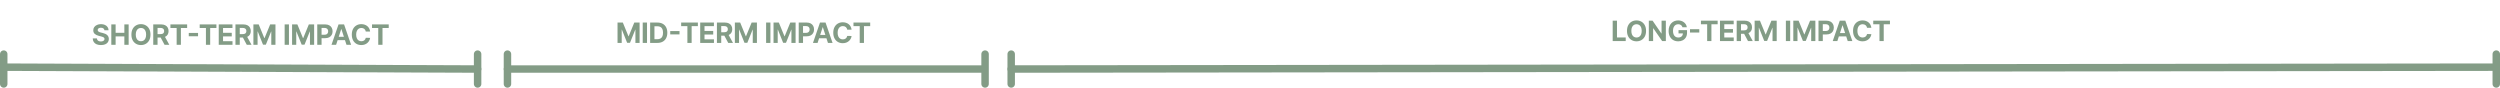 <svg width="1340" height="47" viewBox="0 0 1340 47" fill="none" xmlns="http://www.w3.org/2000/svg">
<g clip-path="url(#clip0_882_2255)">
<path d="M55.979 16.228C55.937 15.799 55.754 15.465 55.431 15.227C55.107 14.989 54.669 14.87 54.115 14.87C53.738 14.87 53.42 14.923 53.161 15.03C52.902 15.133 52.703 15.277 52.565 15.461C52.43 15.646 52.362 15.855 52.362 16.09C52.355 16.285 52.396 16.456 52.485 16.601C52.577 16.747 52.703 16.873 52.863 16.979C53.023 17.082 53.208 17.173 53.417 17.251C53.627 17.326 53.85 17.39 54.088 17.443L55.068 17.677C55.544 17.784 55.981 17.926 56.379 18.103C56.776 18.281 57.121 18.499 57.412 18.759C57.703 19.018 57.929 19.323 58.089 19.675C58.252 20.026 58.335 20.429 58.339 20.884C58.335 21.552 58.165 22.13 57.828 22.62C57.494 23.107 57.011 23.485 56.379 23.755C55.75 24.021 54.992 24.154 54.104 24.154C53.223 24.154 52.456 24.02 51.803 23.75C51.153 23.48 50.645 23.08 50.279 22.551C49.917 22.018 49.727 21.36 49.71 20.575H51.941C51.966 20.941 52.071 21.246 52.256 21.491C52.444 21.733 52.694 21.916 53.007 22.04C53.323 22.16 53.68 22.221 54.078 22.221C54.468 22.221 54.807 22.164 55.095 22.05C55.386 21.937 55.612 21.779 55.771 21.576C55.931 21.374 56.011 21.141 56.011 20.879C56.011 20.634 55.938 20.428 55.793 20.261C55.651 20.094 55.441 19.952 55.164 19.834C54.891 19.717 54.555 19.611 54.157 19.515L52.969 19.217C52.05 18.993 51.324 18.643 50.791 18.167C50.258 17.691 49.994 17.05 49.997 16.244C49.994 15.584 50.169 15.007 50.525 14.513C50.883 14.02 51.375 13.634 52 13.357C52.625 13.08 53.335 12.942 54.131 12.942C54.94 12.942 55.647 13.08 56.251 13.357C56.858 13.634 57.33 14.02 57.668 14.513C58.005 15.007 58.179 15.579 58.19 16.228H55.979ZM59.665 24V13.091H61.972V17.592H66.654V13.091H68.955V24H66.654V19.494H61.972V24H59.665ZM80.656 18.546C80.656 19.735 80.431 20.747 79.98 21.582C79.533 22.416 78.922 23.054 78.148 23.494C77.377 23.931 76.511 24.149 75.548 24.149C74.579 24.149 73.709 23.929 72.938 23.489C72.168 23.048 71.558 22.411 71.111 21.576C70.664 20.742 70.44 19.732 70.44 18.546C70.44 17.356 70.664 16.344 71.111 15.509C71.558 14.675 72.168 14.039 72.938 13.602C73.709 13.162 74.579 12.942 75.548 12.942C76.511 12.942 77.377 13.162 78.148 13.602C78.922 14.039 79.533 14.675 79.98 15.509C80.431 16.344 80.656 17.356 80.656 18.546ZM78.318 18.546C78.318 17.775 78.203 17.125 77.972 16.596C77.745 16.067 77.423 15.665 77.008 15.392C76.592 15.119 76.106 14.982 75.548 14.982C74.991 14.982 74.504 15.119 74.089 15.392C73.673 15.665 73.35 16.067 73.119 16.596C72.892 17.125 72.778 17.775 72.778 18.546C72.778 19.316 72.892 19.966 73.119 20.495C73.35 21.024 73.673 21.425 74.089 21.699C74.504 21.972 74.991 22.109 75.548 22.109C76.106 22.109 76.592 21.972 77.008 21.699C77.423 21.425 77.745 21.024 77.972 20.495C78.203 19.966 78.318 19.316 78.318 18.546ZM82.14 24V13.091H86.444C87.268 13.091 87.971 13.238 88.553 13.533C89.139 13.824 89.585 14.238 89.89 14.774C90.199 15.307 90.354 15.934 90.354 16.654C90.354 17.379 90.198 18.002 89.885 18.524C89.573 19.043 89.12 19.44 88.527 19.717C87.937 19.994 87.224 20.133 86.385 20.133H83.504V18.279H86.013C86.453 18.279 86.819 18.219 87.11 18.098C87.401 17.977 87.618 17.796 87.76 17.555C87.905 17.313 87.978 17.013 87.978 16.654C87.978 16.292 87.905 15.987 87.76 15.738C87.618 15.49 87.399 15.302 87.105 15.174C86.813 15.042 86.446 14.977 86.002 14.977H84.447V24H82.14ZM88.031 19.035L90.743 24H88.197L85.544 19.035H88.031ZM91.343 14.992V13.091H100.303V14.992H96.963V24H94.683V14.992H91.343ZM106.154 17.645V19.446H101.179V17.645H106.154ZM107.036 14.992V13.091H115.995V14.992H112.656V24H110.376V14.992H107.036ZM117.246 24V13.091H124.597V14.992H119.552V17.592H124.219V19.494H119.552V22.098H124.618V24H117.246ZM126.205 24V13.091H130.509C131.333 13.091 132.036 13.238 132.619 13.533C133.205 13.824 133.65 14.238 133.956 14.774C134.265 15.307 134.419 15.934 134.419 16.654C134.419 17.379 134.263 18.002 133.951 18.524C133.638 19.043 133.185 19.44 132.592 19.717C132.003 19.994 131.289 20.133 130.451 20.133H127.569V18.279H130.078C130.518 18.279 130.884 18.219 131.175 18.098C131.466 17.977 131.683 17.796 131.825 17.555C131.971 17.313 132.044 17.013 132.044 16.654C132.044 16.292 131.971 15.987 131.825 15.738C131.683 15.49 131.465 15.302 131.17 15.174C130.879 15.042 130.511 14.977 130.067 14.977H128.512V24H126.205ZM132.097 19.035L134.808 24H132.262L129.609 19.035H132.097ZM135.824 13.091H138.669L141.673 20.421H141.801L144.805 13.091H147.65V24H145.412V16.899H145.322L142.499 23.947H140.975L138.152 16.873H138.061V24H135.824V13.091ZM154.878 13.091V24H152.571V13.091H154.878ZM156.551 13.091H159.395L162.399 20.421H162.527L165.531 13.091H168.376V24H166.139V16.899H166.048L163.225 23.947H161.702L158.878 16.873H158.788V24H156.551V13.091ZM170.051 24V13.091H174.355C175.183 13.091 175.887 13.249 176.47 13.565C177.052 13.877 177.496 14.312 177.802 14.87C178.11 15.424 178.265 16.063 178.265 16.788C178.265 17.512 178.109 18.151 177.796 18.705C177.484 19.259 177.031 19.691 176.438 20C175.848 20.309 175.135 20.463 174.297 20.463H171.553V18.615H173.924C174.368 18.615 174.733 18.538 175.021 18.386C175.312 18.229 175.529 18.015 175.671 17.741C175.816 17.464 175.889 17.146 175.889 16.788C175.889 16.425 175.816 16.109 175.671 15.839C175.529 15.566 175.312 15.355 175.021 15.206C174.73 15.053 174.36 14.977 173.913 14.977H172.358V24H170.051ZM180.159 24H177.687L181.453 13.091H184.425L188.186 24H185.714L182.982 15.584H182.897L180.159 24ZM180.004 19.712H185.842V21.512H180.004V19.712ZM198.387 16.91H196.054C196.011 16.608 195.924 16.34 195.793 16.106C195.661 15.868 195.493 15.665 195.287 15.499C195.081 15.332 194.843 15.204 194.573 15.115C194.306 15.026 194.017 14.982 193.705 14.982C193.14 14.982 192.648 15.122 192.229 15.403C191.81 15.68 191.485 16.084 191.254 16.617C191.023 17.146 190.908 17.789 190.908 18.546C190.908 19.323 191.023 19.977 191.254 20.506C191.489 21.035 191.815 21.434 192.234 21.704C192.653 21.974 193.138 22.109 193.689 22.109C193.997 22.109 194.283 22.068 194.546 21.986C194.812 21.905 195.049 21.786 195.255 21.63C195.461 21.47 195.631 21.276 195.766 21.049C195.904 20.822 196 20.562 196.054 20.271L198.387 20.282C198.326 20.783 198.175 21.266 197.934 21.731C197.696 22.192 197.375 22.606 196.97 22.972C196.569 23.334 196.089 23.622 195.532 23.835C194.978 24.044 194.351 24.149 193.651 24.149C192.678 24.149 191.808 23.929 191.041 23.489C190.278 23.048 189.674 22.411 189.23 21.576C188.79 20.742 188.57 19.732 188.57 18.546C188.57 17.356 188.793 16.344 189.241 15.509C189.688 14.675 190.295 14.039 191.062 13.602C191.83 13.162 192.692 12.942 193.651 12.942C194.283 12.942 194.869 13.03 195.409 13.208C195.952 13.386 196.434 13.645 196.853 13.986C197.272 14.323 197.613 14.737 197.875 15.227C198.142 15.717 198.312 16.278 198.387 16.91ZM199.4 14.992V13.091H208.36V14.992H205.02V24H202.74V14.992H199.4Z" fill="#839C86"/>
</g>
<path d="M330.996 12.091H333.841L336.845 19.421H336.973L339.977 12.091H342.822V23H340.584V15.899H340.494L337.671 22.947H336.147L333.324 15.873H333.234V23H330.996V12.091ZM346.803 12.091V23H344.497V12.091H346.803ZM352.343 23H348.476V12.091H352.375C353.472 12.091 354.417 12.309 355.209 12.746C356.001 13.179 356.61 13.803 357.036 14.616C357.466 15.429 357.681 16.402 357.681 17.535C357.681 18.671 357.466 19.648 357.036 20.465C356.61 21.281 355.997 21.908 355.198 22.345C354.403 22.782 353.451 23 352.343 23ZM350.782 21.024H352.247C352.929 21.024 353.503 20.903 353.968 20.662C354.437 20.416 354.788 20.038 355.023 19.527C355.26 19.012 355.379 18.348 355.379 17.535C355.379 16.729 355.26 16.07 355.023 15.559C354.788 15.047 354.438 14.671 353.973 14.429C353.508 14.188 352.934 14.067 352.253 14.067H350.782V21.024ZM364.219 16.645V18.446H359.244V16.645H364.219ZM365.101 13.992V12.091H374.06V13.992H370.72V23H368.441V13.992H365.101ZM375.311 23V12.091H382.662V13.992H377.617V16.592H382.283V18.494H377.617V21.098H382.683V23H375.311ZM384.27 23V12.091H388.574C389.398 12.091 390.101 12.238 390.684 12.533C391.27 12.824 391.715 13.238 392.021 13.774C392.33 14.307 392.484 14.934 392.484 15.655C392.484 16.379 392.328 17.002 392.015 17.524C391.703 18.043 391.25 18.44 390.657 18.717C390.068 18.994 389.354 19.133 388.516 19.133H385.634V17.279H388.143C388.583 17.279 388.949 17.219 389.24 17.098C389.531 16.977 389.748 16.796 389.89 16.555C390.036 16.313 390.108 16.013 390.108 15.655C390.108 15.292 390.036 14.987 389.89 14.738C389.748 14.49 389.53 14.302 389.235 14.174C388.944 14.042 388.576 13.977 388.132 13.977H386.577V23H384.27ZM390.162 18.035L392.873 23H390.327L387.674 18.035H390.162ZM393.889 12.091H396.734L399.738 19.421H399.866L402.87 12.091H405.714V23H403.477V15.899H403.387L400.563 22.947H399.04L396.217 15.873H396.126V23H393.889V12.091ZM412.943 12.091V23H410.636V12.091H412.943ZM414.615 12.091H417.46L420.464 19.421H420.592L423.596 12.091H426.441V23H424.204V15.899H424.113L421.29 22.947H419.766L416.943 15.873H416.853V23H414.615V12.091ZM428.116 23V12.091H432.42C433.247 12.091 433.952 12.249 434.535 12.565C435.117 12.877 435.561 13.312 435.866 13.87C436.175 14.424 436.33 15.063 436.33 15.788C436.33 16.512 436.174 17.151 435.861 17.705C435.549 18.259 435.096 18.691 434.503 19C433.913 19.309 433.199 19.463 432.361 19.463H429.618V17.615H431.989C432.432 17.615 432.798 17.538 433.086 17.386C433.377 17.229 433.594 17.015 433.736 16.741C433.881 16.464 433.954 16.146 433.954 15.788C433.954 15.425 433.881 15.109 433.736 14.839C433.594 14.566 433.377 14.355 433.086 14.206C432.795 14.053 432.425 13.977 431.978 13.977H430.422V23H428.116ZM438.223 23H435.752L439.518 12.091H442.49L446.251 23H443.779L441.047 14.584H440.961L438.223 23ZM438.069 18.712H443.907V20.512H438.069V18.712ZM456.452 15.91H454.118C454.076 15.608 453.989 15.34 453.857 15.106C453.726 14.868 453.557 14.665 453.351 14.499C453.145 14.332 452.907 14.204 452.638 14.115C452.371 14.026 452.082 13.982 451.769 13.982C451.205 13.982 450.713 14.122 450.294 14.403C449.875 14.68 449.55 15.085 449.319 15.617C449.088 16.146 448.973 16.789 448.973 17.546C448.973 18.323 449.088 18.977 449.319 19.506C449.553 20.035 449.88 20.434 450.299 20.704C450.718 20.974 451.203 21.109 451.753 21.109C452.062 21.109 452.348 21.068 452.611 20.986C452.877 20.905 453.113 20.786 453.319 20.63C453.525 20.47 453.696 20.276 453.831 20.049C453.969 19.822 454.065 19.562 454.118 19.271L456.452 19.282C456.391 19.783 456.24 20.266 455.999 20.731C455.761 21.192 455.439 21.606 455.035 21.972C454.633 22.334 454.154 22.622 453.596 22.835C453.042 23.044 452.416 23.149 451.716 23.149C450.743 23.149 449.873 22.929 449.106 22.489C448.343 22.048 447.739 21.411 447.295 20.576C446.855 19.742 446.634 18.732 446.634 17.546C446.634 16.356 446.858 15.344 447.306 14.509C447.753 13.675 448.36 13.039 449.127 12.602C449.894 12.162 450.757 11.942 451.716 11.942C452.348 11.942 452.934 12.03 453.474 12.208C454.017 12.386 454.498 12.645 454.917 12.986C455.336 13.323 455.677 13.737 455.94 14.227C456.207 14.717 456.377 15.278 456.452 15.91ZM457.465 13.992V12.091H466.425V13.992H463.085V23H460.805V13.992H457.465Z" fill="#839C86"/>
<path d="M526 37L399 37L272 37" stroke="#839C86" stroke-width="4" stroke-linecap="round"/>
<path d="M864.4 22V11.091H866.706V20.098H871.383V22H864.4ZM882.286 16.546C882.286 17.735 882.06 18.747 881.609 19.582C881.162 20.416 880.551 21.054 879.777 21.494C879.006 21.931 878.14 22.149 877.177 22.149C876.208 22.149 875.338 21.929 874.567 21.489C873.797 21.048 873.188 20.411 872.74 19.576C872.293 18.742 872.069 17.732 872.069 16.546C872.069 15.356 872.293 14.344 872.74 13.509C873.188 12.675 873.797 12.039 874.567 11.602C875.338 11.162 876.208 10.942 877.177 10.942C878.14 10.942 879.006 11.162 879.777 11.602C880.551 12.039 881.162 12.675 881.609 13.509C882.06 14.344 882.286 15.356 882.286 16.546ZM879.947 16.546C879.947 15.775 879.832 15.125 879.601 14.596C879.374 14.067 879.052 13.665 878.637 13.392C878.221 13.119 877.735 12.982 877.177 12.982C876.62 12.982 876.133 13.119 875.718 13.392C875.302 13.665 874.979 14.067 874.748 14.596C874.521 15.125 874.407 15.775 874.407 16.546C874.407 17.316 874.521 17.966 874.748 18.495C874.979 19.024 875.302 19.425 875.718 19.699C876.133 19.972 876.62 20.109 877.177 20.109C877.735 20.109 878.221 19.972 878.637 19.699C879.052 19.425 879.374 19.024 879.601 18.495C879.832 17.966 879.947 17.316 879.947 16.546ZM892.894 11.091V22H890.902L886.156 15.134H886.076V22H883.769V11.091H885.793L890.502 17.952H890.598V11.091H892.894ZM901.808 14.617C901.734 14.358 901.629 14.129 901.494 13.93C901.359 13.728 901.194 13.557 900.998 13.419C900.807 13.277 900.586 13.168 900.338 13.094C900.093 13.019 899.821 12.982 899.523 12.982C898.965 12.982 898.475 13.12 898.053 13.397C897.634 13.674 897.307 14.077 897.073 14.607C896.838 15.132 896.721 15.775 896.721 16.535C896.721 17.295 896.836 17.941 897.067 18.474C897.298 19.006 897.625 19.413 898.047 19.694C898.47 19.971 898.969 20.109 899.544 20.109C900.066 20.109 900.512 20.017 900.881 19.832C901.254 19.644 901.538 19.379 901.734 19.038C901.932 18.697 902.032 18.294 902.032 17.829L902.501 17.898H899.688V16.162H904.253V17.536C904.253 18.495 904.051 19.319 903.646 20.008C903.241 20.693 902.683 21.222 901.973 21.595C901.263 21.965 900.45 22.149 899.534 22.149C898.511 22.149 897.612 21.924 896.838 21.473C896.064 21.018 895.46 20.374 895.027 19.539C894.598 18.701 894.383 17.707 894.383 16.556C894.383 15.672 894.511 14.883 894.766 14.191C895.025 13.495 895.388 12.905 895.853 12.423C896.318 11.94 896.86 11.572 897.477 11.32C898.095 11.068 898.765 10.942 899.486 10.942C900.104 10.942 900.679 11.032 901.211 11.213C901.744 11.391 902.216 11.643 902.628 11.97C903.044 12.296 903.383 12.685 903.646 13.136C903.909 13.584 904.077 14.077 904.152 14.617H901.808ZM910.816 15.645V17.446H905.84V15.645H910.816ZM911.697 12.992V11.091H920.657V12.992H917.317V22H915.037V12.992H911.697ZM921.907 22V11.091H929.258V12.992H924.214V15.592H928.88V17.494H924.214V20.098H929.279V22H921.907ZM930.867 22V11.091H935.171C935.995 11.091 936.698 11.238 937.28 11.533C937.866 11.824 938.312 12.238 938.617 12.774C938.926 13.307 939.081 13.934 939.081 14.655C939.081 15.379 938.924 16.002 938.612 16.524C938.299 17.043 937.847 17.44 937.254 17.717C936.664 17.994 935.95 18.133 935.112 18.133H932.23V16.279H934.739C935.18 16.279 935.545 16.219 935.837 16.098C936.128 15.977 936.344 15.796 936.486 15.555C936.632 15.313 936.705 15.013 936.705 14.655C936.705 14.292 936.632 13.987 936.486 13.738C936.344 13.49 936.126 13.302 935.831 13.174C935.54 13.042 935.173 12.977 934.729 12.977H933.173V22H930.867ZM936.758 17.035L939.469 22H936.923L934.271 17.035H936.758ZM940.486 11.091H943.33L946.334 18.421H946.462L949.466 11.091H952.311V22H950.074V14.899H949.983L947.16 21.947H945.636L942.813 14.873H942.723V22H940.486V11.091ZM959.539 11.091V22H957.233V11.091H959.539ZM961.212 11.091H964.056L967.061 18.421H967.188L970.193 11.091H973.037V22H970.8V14.899H970.709L967.886 21.947H966.363L963.54 14.873H963.449V22H961.212V11.091ZM974.713 22V11.091H979.016C979.844 11.091 980.549 11.249 981.131 11.565C981.714 11.877 982.157 12.312 982.463 12.87C982.772 13.424 982.926 14.063 982.926 14.788C982.926 15.512 982.77 16.151 982.458 16.705C982.145 17.259 981.692 17.691 981.099 18C980.51 18.309 979.796 18.463 978.958 18.463H976.215V16.615H978.585C979.029 16.615 979.395 16.538 979.682 16.386C979.974 16.229 980.19 16.015 980.332 15.741C980.478 15.464 980.551 15.146 980.551 14.788C980.551 14.425 980.478 14.109 980.332 13.839C980.19 13.566 979.974 13.355 979.682 13.206C979.391 13.053 979.022 12.977 978.574 12.977H977.019V22H974.713ZM984.82 22H982.348L986.114 11.091H989.087L992.847 22H990.376L987.643 13.584H987.558L984.82 22ZM984.666 17.712H990.504V19.512H984.666V17.712ZM1003.05 14.91H1000.71C1000.67 14.608 1000.59 14.34 1000.45 14.106C1000.32 13.868 1000.15 13.665 999.948 13.499C999.742 13.332 999.504 13.204 999.234 13.115C998.968 13.026 998.678 12.982 998.366 12.982C997.801 12.982 997.309 13.122 996.89 13.403C996.471 13.68 996.146 14.085 995.916 14.617C995.685 15.146 995.569 15.789 995.569 16.546C995.569 17.323 995.685 17.977 995.916 18.506C996.15 19.035 996.477 19.434 996.896 19.704C997.315 19.974 997.799 20.109 998.35 20.109C998.659 20.109 998.945 20.068 999.207 19.986C999.474 19.905 999.71 19.786 999.916 19.63C1000.12 19.47 1000.29 19.276 1000.43 19.049C1000.57 18.822 1000.66 18.562 1000.71 18.271L1003.05 18.282C1002.99 18.783 1002.84 19.266 1002.6 19.731C1002.36 20.192 1002.04 20.606 1001.63 20.972C1001.23 21.334 1000.75 21.622 1000.19 21.835C999.639 22.044 999.012 22.149 998.313 22.149C997.34 22.149 996.47 21.929 995.703 21.489C994.939 21.048 994.335 20.411 993.891 19.576C993.451 18.742 993.231 17.732 993.231 16.546C993.231 15.356 993.455 14.344 993.902 13.509C994.35 12.675 994.957 12.039 995.724 11.602C996.491 11.162 997.354 10.942 998.313 10.942C998.945 10.942 999.531 11.03 1000.07 11.208C1000.61 11.386 1001.09 11.645 1001.51 11.986C1001.93 12.323 1002.27 12.737 1002.54 13.227C1002.8 13.717 1002.97 14.278 1003.05 14.91ZM1004.06 12.992V11.091H1013.02V12.992H1009.68V22H1007.4V12.992H1004.06Z" fill="#839C86"/>
<path d="M528 29L528 37L528 45" stroke="#839C86" stroke-width="4" stroke-linecap="round"/>
<path d="M542 29L542 37L542 45" stroke="#839C86" stroke-width="4" stroke-linecap="round"/>
<path d="M1338 29L1338 37L1338 45" stroke="#839C86" stroke-width="4" stroke-linecap="round"/>
<path d="M272 29L272 37L272 45" stroke="#839C86" stroke-width="4" stroke-linecap="round"/>
<path d="M256 29L256 37L256 45" stroke="#839C86" stroke-width="4" stroke-linecap="round"/>
<path d="M2 29L2 37L2 45" stroke="#839C86" stroke-width="4" stroke-linecap="round"/>
<path d="M542 37L939 36.5L1336 36" stroke="#839C86" stroke-width="4" stroke-linecap="round"/>
<path d="M2 36L256 37" stroke="#839C86" stroke-width="4" stroke-linecap="round"/>
<defs>
<clipPath id="clip0_882_2255">
<rect width="258" height="37" rx="15" fill="white"/>
</clipPath>
</defs>
</svg>
